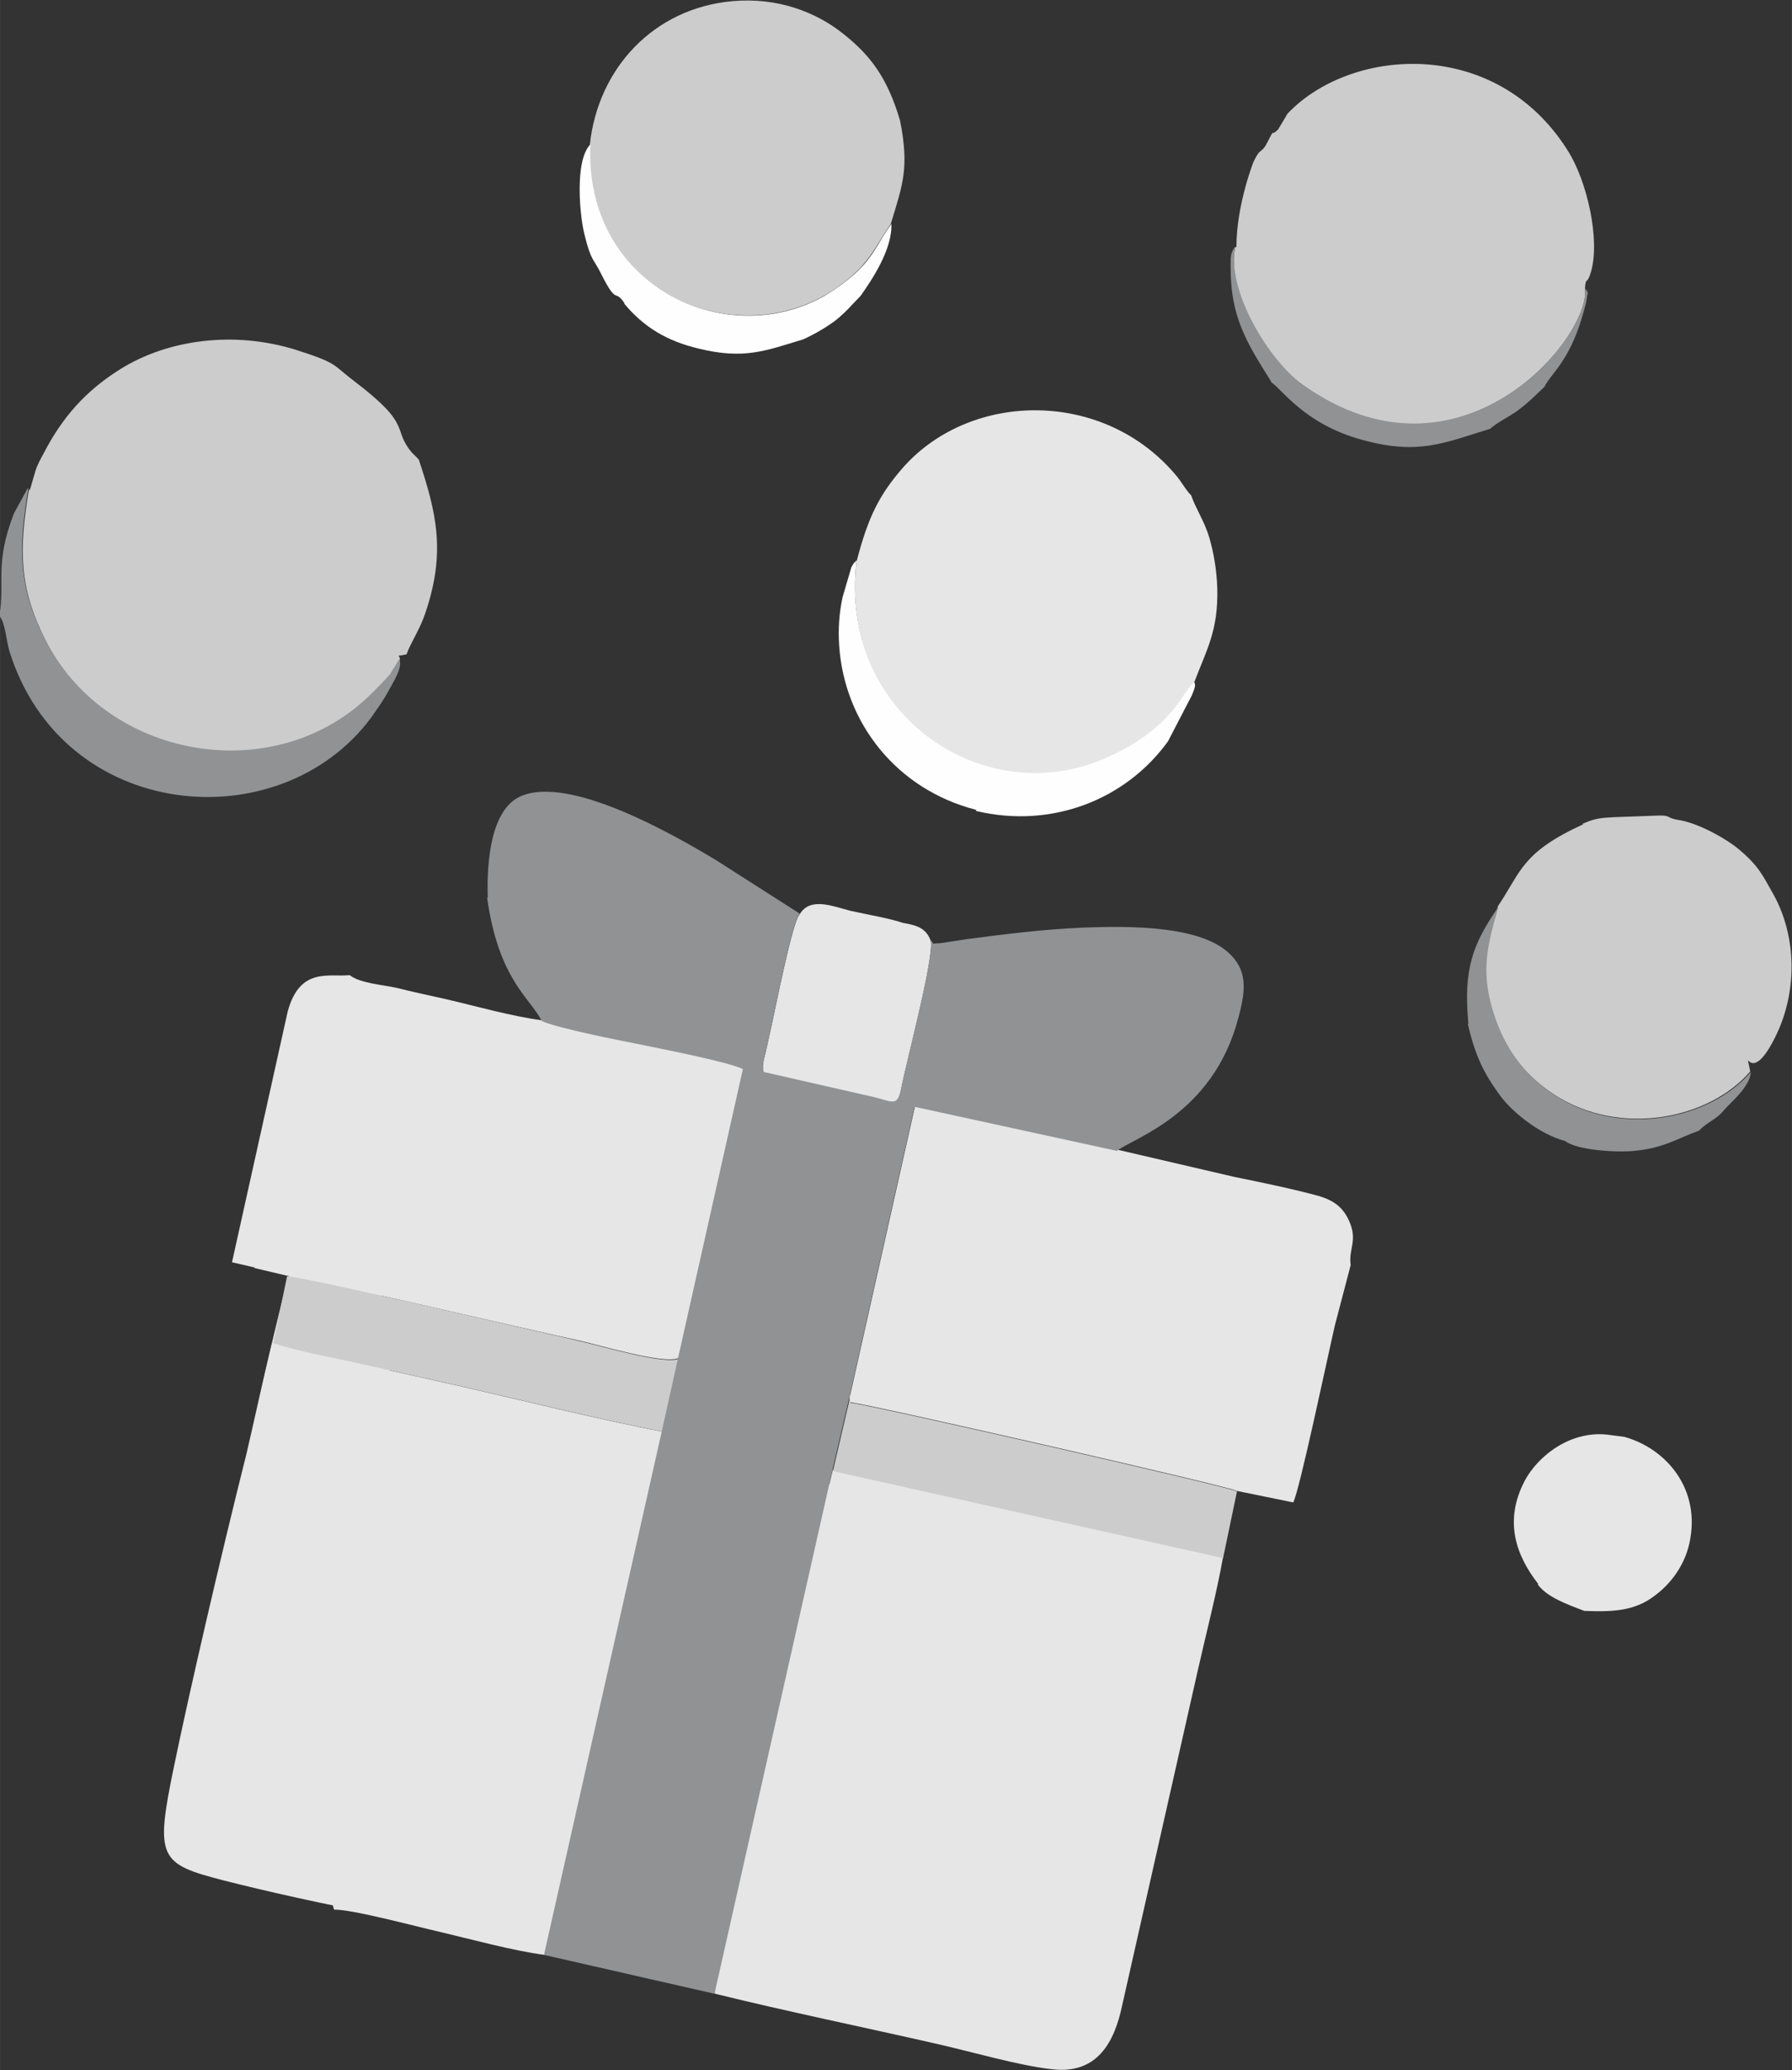 <?xml version="1.0" encoding="UTF-8"?>
<!DOCTYPE svg PUBLIC "-//W3C//DTD SVG 1.1//EN" "http://www.w3.org/Graphics/SVG/1.1/DTD/svg11.dtd">
<!-- Creator: CorelDRAW -->
<svg xmlns="http://www.w3.org/2000/svg" xml:space="preserve" width="1.084in" height="1.252in" version="1.1" style="shape-rendering:geometricPrecision; text-rendering:geometricPrecision; image-rendering:optimizeQuality; fill-rule:evenodd; clip-rule:evenodd"
viewBox="0 0 30.9 35.69"
 xmlns:xlink="http://www.w3.org/1999/xlink"
 xmlns:xodm="http://www.corel.com/coreldraw/odm/2003">
 <rect x="0" y="0" width="30.9" height="35.69" fill="#333333" stroke="none"/>
 <defs>
  <style type="text/css">
   <![CDATA[
    .fil2 {fill:#909294}
    .fil1 {fill:#CCCCCC}
    .fil0 {fill:#E6E6E6}
    .fil3 {fill:#FEFEFE}
   ]]>
  </style>
 </defs>
 <g id="Layer_x0020_1">
  <g id="_105553209823584">
   <path class="fil0" d="M12.33 34.37c1.26,0.31 2.58,0.58 3.85,0.87 0.57,0.13 1.4,0.37 1.95,0.43 0.8,0.1 1.09,-0.48 1.22,-1.1l1.31 -5.8c0.14,-0.62 0.32,-1.31 0.43,-1.93l-6.73 -1.5 -0.06 0.25c-0.29,-0.07 -0.58,-0.13 -0.87,-0.19 -1.56,-0.31 -3.12,-0.51 -4.33,-0.8 -1.02,-0.24 -1.79,-0.53 -2.36,-0.84 -0.23,-1.53 -0.29,-2.98 -0.33,-3.82 -0.07,-1.46 -0.11,-1.06 -0.29,-0.49 -0.18,0.58 -0.5,1.33 -0.75,1.9 -0.07,0.17 -0.14,0.33 -0.21,0.51 -0.02,-0.05 -0.03,-0.09 -0.05,-0.11 -0.06,-0.06 -0.13,0.17 -0.44,1.48 -0.12,0.49 -0.26,1.14 -0.42,1.83 -0.44,1.75 -0.98,4.08 -1.25,5.39 -0.33,1.59 -0.26,1.68 0.87,1.97 0.67,0.17 1.71,0.41 2.91,0.63 0.21,0.05 0.45,0.11 0.71,0.17 1.28,0.31 3.2,0.75 4.84,1.1l-0.01 0.02z"/>
   <path class="fil0" d="M4.43 24.3c-0.07,0.38 -0.6,2.84 -0.71,3 0.17,0.41 0.35,0.94 0.51,1.39 0.16,0.47 0.35,0.92 0.51,1.39 0.31,0.92 0.76,1.91 1.02,2.84 0.3,-0.01 1.45,0.3 1.81,0.38 0.55,0.13 1.28,0.33 1.82,0.4l2.03 -9.02c-1.08,-0.21 -2.3,-0.51 -3.38,-0.76 -0.57,-0.13 -1.12,-0.25 -1.7,-0.38 -0.47,-0.1 -1.26,-0.24 -1.65,-0.39l-0.26 1.15z"/>
   <path class="fil0" d="M14.65 24.07l0 0.1c0.58,0.09 6.57,1.46 6.67,1.53l0.98 0.2c0.11,-0.21 0.59,-2.5 0.72,-3.06l0.27 -1.03c-0.04,-0.29 0.13,-0.42 -0.03,-0.77 -0.1,-0.22 -0.25,-0.34 -0.51,-0.42 -0.44,-0.12 -1.01,-0.24 -1.46,-0.33l-2.02 -0.47 -3.49 -0.76 -1.12 4.99z"/>
   <path class="fil0" d="M4.39 21.86l0.55 0.13c0.38,0.04 4.29,0.96 5.05,1.12 0.32,0.07 1.48,0.42 1.71,0.3l1.12 -4.99c-0.23,-0.12 -1.41,-0.34 -1.75,-0.42 -0.36,-0.08 -1.47,-0.29 -1.72,-0.41 -0.53,-0.07 -1.16,-0.25 -1.68,-0.37 -0.27,-0.06 -0.55,-0.12 -0.83,-0.19 -0.22,-0.05 -0.64,-0.08 -0.81,-0.22 -0.35,0.04 -0.86,-0.15 -1.07,0.63l-0.96 4.32 0.39 0.09z"/>
   <path class="fil1" d="M0.5 8.43c-0.18,1.07 -0.17,1.71 0.29,2.62 1,1.96 3.65,2.5 5.34,1.18 0.16,-0.12 0.29,-0.25 0.41,-0.38 0.06,-0.07 0.12,-0.11 0.19,-0.2l0.16 -0.26c0.03,-0.12 -0.12,-0.06 0.12,-0.11 0.07,-0.2 0.23,-0.43 0.32,-0.7 0.36,-1.05 0.2,-1.73 -0.11,-2.66l-0.12 -0.12c-0.35,-0.42 0.03,-0.45 -0.98,-1.22 -0.4,-0.3 -0.27,-0.31 -1.02,-0.55 -1.06,-0.33 -2.2,-0.18 -3.02,0.33 -0.61,0.38 -1.01,0.84 -1.33,1.46 -0.05,0.09 -0.11,0.2 -0.14,0.3l-0.09 0.31c-0,-0.01 -0.01,0.02 -0.02,0.03z"/>
   <path class="fil1" d="M21.3 4.26c-0.17,0.76 0.59,1.97 1.15,2.37 2.71,1.95 5,-0.83 4.88,-1.66 0.02,-0.22 0.03,-0.04 0.1,-0.27 0.17,-0.55 -0.06,-1.58 -0.4,-2.11 -1.23,-1.95 -3.7,-1.78 -4.8,-0.66 -0.04,0.04 -0.03,0.03 -0.07,0.1l-0.12 0.2c-0.15,0.15 -0.04,-0.06 -0.19,0.23 -0.1,0.2 -0.11,0.06 -0.24,0.34 0.03,-0.07 -0.29,0.7 -0.29,1.46z"/>
   <path class="fil0" d="M14.77 9.67c-0.32,2.68 2.24,4.37 4.36,3.38 1.12,-0.52 1.26,-1.13 1.46,-1.28 0.21,-0.56 0.42,-0.89 0.4,-1.63 -0.01,-0.31 -0.06,-0.61 -0.14,-0.88 -0.08,-0.27 -0.23,-0.49 -0.31,-0.72 -0.09,-0.09 -0.16,-0.22 -0.24,-0.32 -1.24,-1.51 -3.54,-1.49 -4.72,-0.17 -0.42,0.48 -0.61,0.86 -0.81,1.63z"/>
   <path class="fil1" d="M27.3 14.21c-1.05,0.48 -1.07,0.81 -1.45,1.38 -0.01,0.01 -0.01,0.02 -0.02,0.03 -0.21,0.71 -0.32,1.17 -0.05,1.94 0.22,0.63 0.58,1.02 1.02,1.31 1.14,0.74 2.68,0.42 3.38,-0.4 -0.1,-0.52 -0.02,0.3 0.42,-0.57 0.4,-0.78 0.39,-1.76 -0.03,-2.5 -0.18,-0.32 -0.25,-0.48 -0.6,-0.77 -0.19,-0.16 -0.66,-0.43 -1,-0.49 -0.27,-0.04 -0.13,-0.09 -0.4,-0.08 -0.96,0.04 -0.97,0.01 -1.28,0.14z"/>
   <path class="fil1" d="M10.17 2.49c-0.12,2.42 2.31,3.56 4.02,2.62 0.25,-0.14 0.52,-0.35 0.67,-0.52 0.23,-0.26 0.3,-0.44 0.5,-0.73 0.21,-0.69 0.32,-0.97 0.16,-1.78 -0.22,-0.75 -0.52,-1.13 -0.97,-1.49 -0.47,-0.38 -1.14,-0.64 -1.92,-0.57 -1.35,0.12 -2.32,1.15 -2.46,2.48z"/>
   <path class="fil1" d="M4.7 23.15c0.39,0.14 1.18,0.28 1.65,0.39 0.57,0.13 1.13,0.25 1.7,0.38 1.08,0.25 2.3,0.55 3.38,0.76l0.28 -1.26c-0.23,0.12 -1.39,-0.23 -1.71,-0.3 -0.76,-0.17 -4.66,-1.09 -5.05,-1.12l-0.24 1.16z"/>
   <path class="fil1" d="M14.36 25.36l6.73 1.5 0.24 -1.15c-0.1,-0.07 -6.09,-1.44 -6.67,-1.53l-0 -0.1 -0.3 1.29z"/>
   <path class="fil0" d="M13.79 15.76c-0.13,0.13 -0.42,1.64 -0.51,2.03 -0.03,0.13 -0.05,0.23 -0.08,0.36 -0.02,0.08 -0.07,0.24 -0.03,0.34l1.89 0.43c0.34,0.08 0.42,0.18 0.48,-0.15 0.09,-0.47 0.57,-2.26 0.51,-2.55 -0.08,-0.22 -0.24,-0.27 -0.48,-0.31 -0.23,-0.08 -0.65,-0.15 -0.91,-0.21 -0.31,-0.08 -0.69,-0.24 -0.87,0.06z"/>
   <path class="fil0" d="M26.52 27.32c0.16,0.21 0.48,0.33 0.8,0.45 0.5,0.02 0.87,-0 1.21,-0.26 0.26,-0.19 0.51,-0.5 0.6,-0.9 0.21,-0.94 -0.4,-1.64 -1.12,-1.84l-0.23 -0.03c-0.69,-0.11 -1.27,0.37 -1.49,0.79 -0.36,0.69 -0.15,1.28 0.23,1.77z"/>
   <path class="fil2" d="M-0 10.63c0.09,0.12 0.11,0.42 0.16,0.59 0.92,2.96 4.67,3.27 6.24,1.15 0.11,-0.16 0.21,-0.29 0.31,-0.48 0.06,-0.11 0.25,-0.41 0.17,-0.52l-0.16 0.26c-0.08,0.09 -0.13,0.14 -0.19,0.2 -0.12,0.13 -0.26,0.26 -0.41,0.38 -1.68,1.33 -4.34,0.78 -5.34,-1.18 -0.46,-0.9 -0.47,-1.55 -0.29,-2.62 -0.01,0.01 -0.02,0.02 -0.02,0.02l-0.23 0.42c-0.34,0.88 -0.15,1.17 -0.25,1.76z"/>
   <path class="fil3" d="M16.83 13.98c1.3,0.31 2.58,-0.19 3.31,-1.2l0.41 -0.79c0.04,-0.1 0.08,-0.18 0.04,-0.23 -0.2,0.15 -0.34,0.76 -1.46,1.28 -2.12,0.99 -4.68,-0.7 -4.36,-3.38 -0.05,0.06 -0.03,0.01 -0.09,0.12l-0.15 0.51c-0.06,0.27 -0.08,0.56 -0.06,0.84 0.09,1.33 0.99,2.48 2.36,2.83z"/>
   <path class="fil3" d="M10.76 5.23c0.34,0.41 0.74,0.65 1.29,0.78 0.78,0.19 1.14,0.04 1.8,-0.16 0.2,-0.09 0.4,-0.21 0.55,-0.32 0.21,-0.17 0.29,-0.28 0.44,-0.43 0.19,-0.27 0.55,-0.8 0.53,-1.24 -0.21,0.29 -0.27,0.48 -0.5,0.73 -0.15,0.17 -0.43,0.38 -0.67,0.52 -1.71,0.95 -4.13,-0.2 -4.02,-2.62 -0.28,0.28 -0.18,1.26 -0.1,1.56 0.11,0.45 0.15,0.4 0.28,0.66 0.29,0.58 0.23,0.25 0.41,0.52z"/>
   <path class="fil2" d="M25.31 17.65c0.13,0.56 0.28,0.86 0.56,1.24 0.19,0.26 0.66,0.66 1.12,0.78 0.2,0.16 0.89,0.2 1.19,0.17 0.51,-0.05 0.71,-0.2 1.12,-0.35 0.07,-0.08 0.17,-0.14 0.26,-0.2 0.14,-0.1 0.13,-0.12 0.25,-0.24 0.14,-0.14 0.37,-0.36 0.38,-0.57 -0.7,0.82 -2.25,1.14 -3.38,0.4 -0.44,-0.29 -0.8,-0.69 -1.02,-1.31 -0.27,-0.77 -0.16,-1.23 0.05,-1.94 -0.44,0.64 -0.61,1.06 -0.52,2.02z"/>
   <path class="fil2" d="M21.92 6.59c0.18,0.11 0.57,0.72 1.56,0.99 0.97,0.27 1.41,0.06 2.22,-0.19 0.07,-0.08 0.38,-0.24 0.48,-0.32 0.2,-0.15 0.3,-0.26 0.45,-0.4 0.12,-0.24 0.42,-0.43 0.65,-1.2 0.02,-0.07 0.05,-0.17 0.07,-0.25 0,-0.02 0.02,-0.12 0.02,-0.14 -0.02,-0.26 0.04,0.16 -0.01,-0.06l-0.03 -0.06c0.13,0.84 -2.17,3.61 -4.88,1.66 -0.56,-0.4 -1.31,-1.61 -1.15,-2.37 -0.08,0.1 -0.08,0.18 -0.08,0.31 -0.01,0.92 0.29,1.36 0.7,2.02z"/>
   <path class="fil2" d="M8.4 15.48c0.2,1.42 0.75,1.73 0.94,2.12 0.25,0.12 1.36,0.34 1.72,0.41 0.34,0.07 1.52,0.3 1.75,0.42l-1.12 4.99 -0.28 1.26 -2.03 9.02 2.94 0.67 2.03 -9.01 0.3 -1.29 1.12 -4.99 3.49 0.76c0.27,-0.22 1.65,-0.62 2.09,-2.28 0.14,-0.51 0.16,-0.84 -0.17,-1.14 -0.51,-0.46 -1.68,-0.46 -2.49,-0.43 -0.7,0.03 -1.33,0.11 -2.02,0.2l-0.46 0.07c-0.19,-0 -0.07,0.04 -0.16,-0.05 0.06,0.29 -0.42,2.08 -0.51,2.55 -0.07,0.33 -0.14,0.23 -0.48,0.15l-1.89 -0.43c-0.04,-0.1 0.01,-0.26 0.03,-0.34 0.03,-0.13 0.05,-0.23 0.08,-0.36 0.09,-0.39 0.38,-1.9 0.51,-2.03l-1.44 -0.92c-0.73,-0.44 -2.54,-1.48 -3.38,-1.1 -0.5,0.23 -0.58,1.1 -0.56,1.74z"/>
  </g>
 </g>
</svg>
